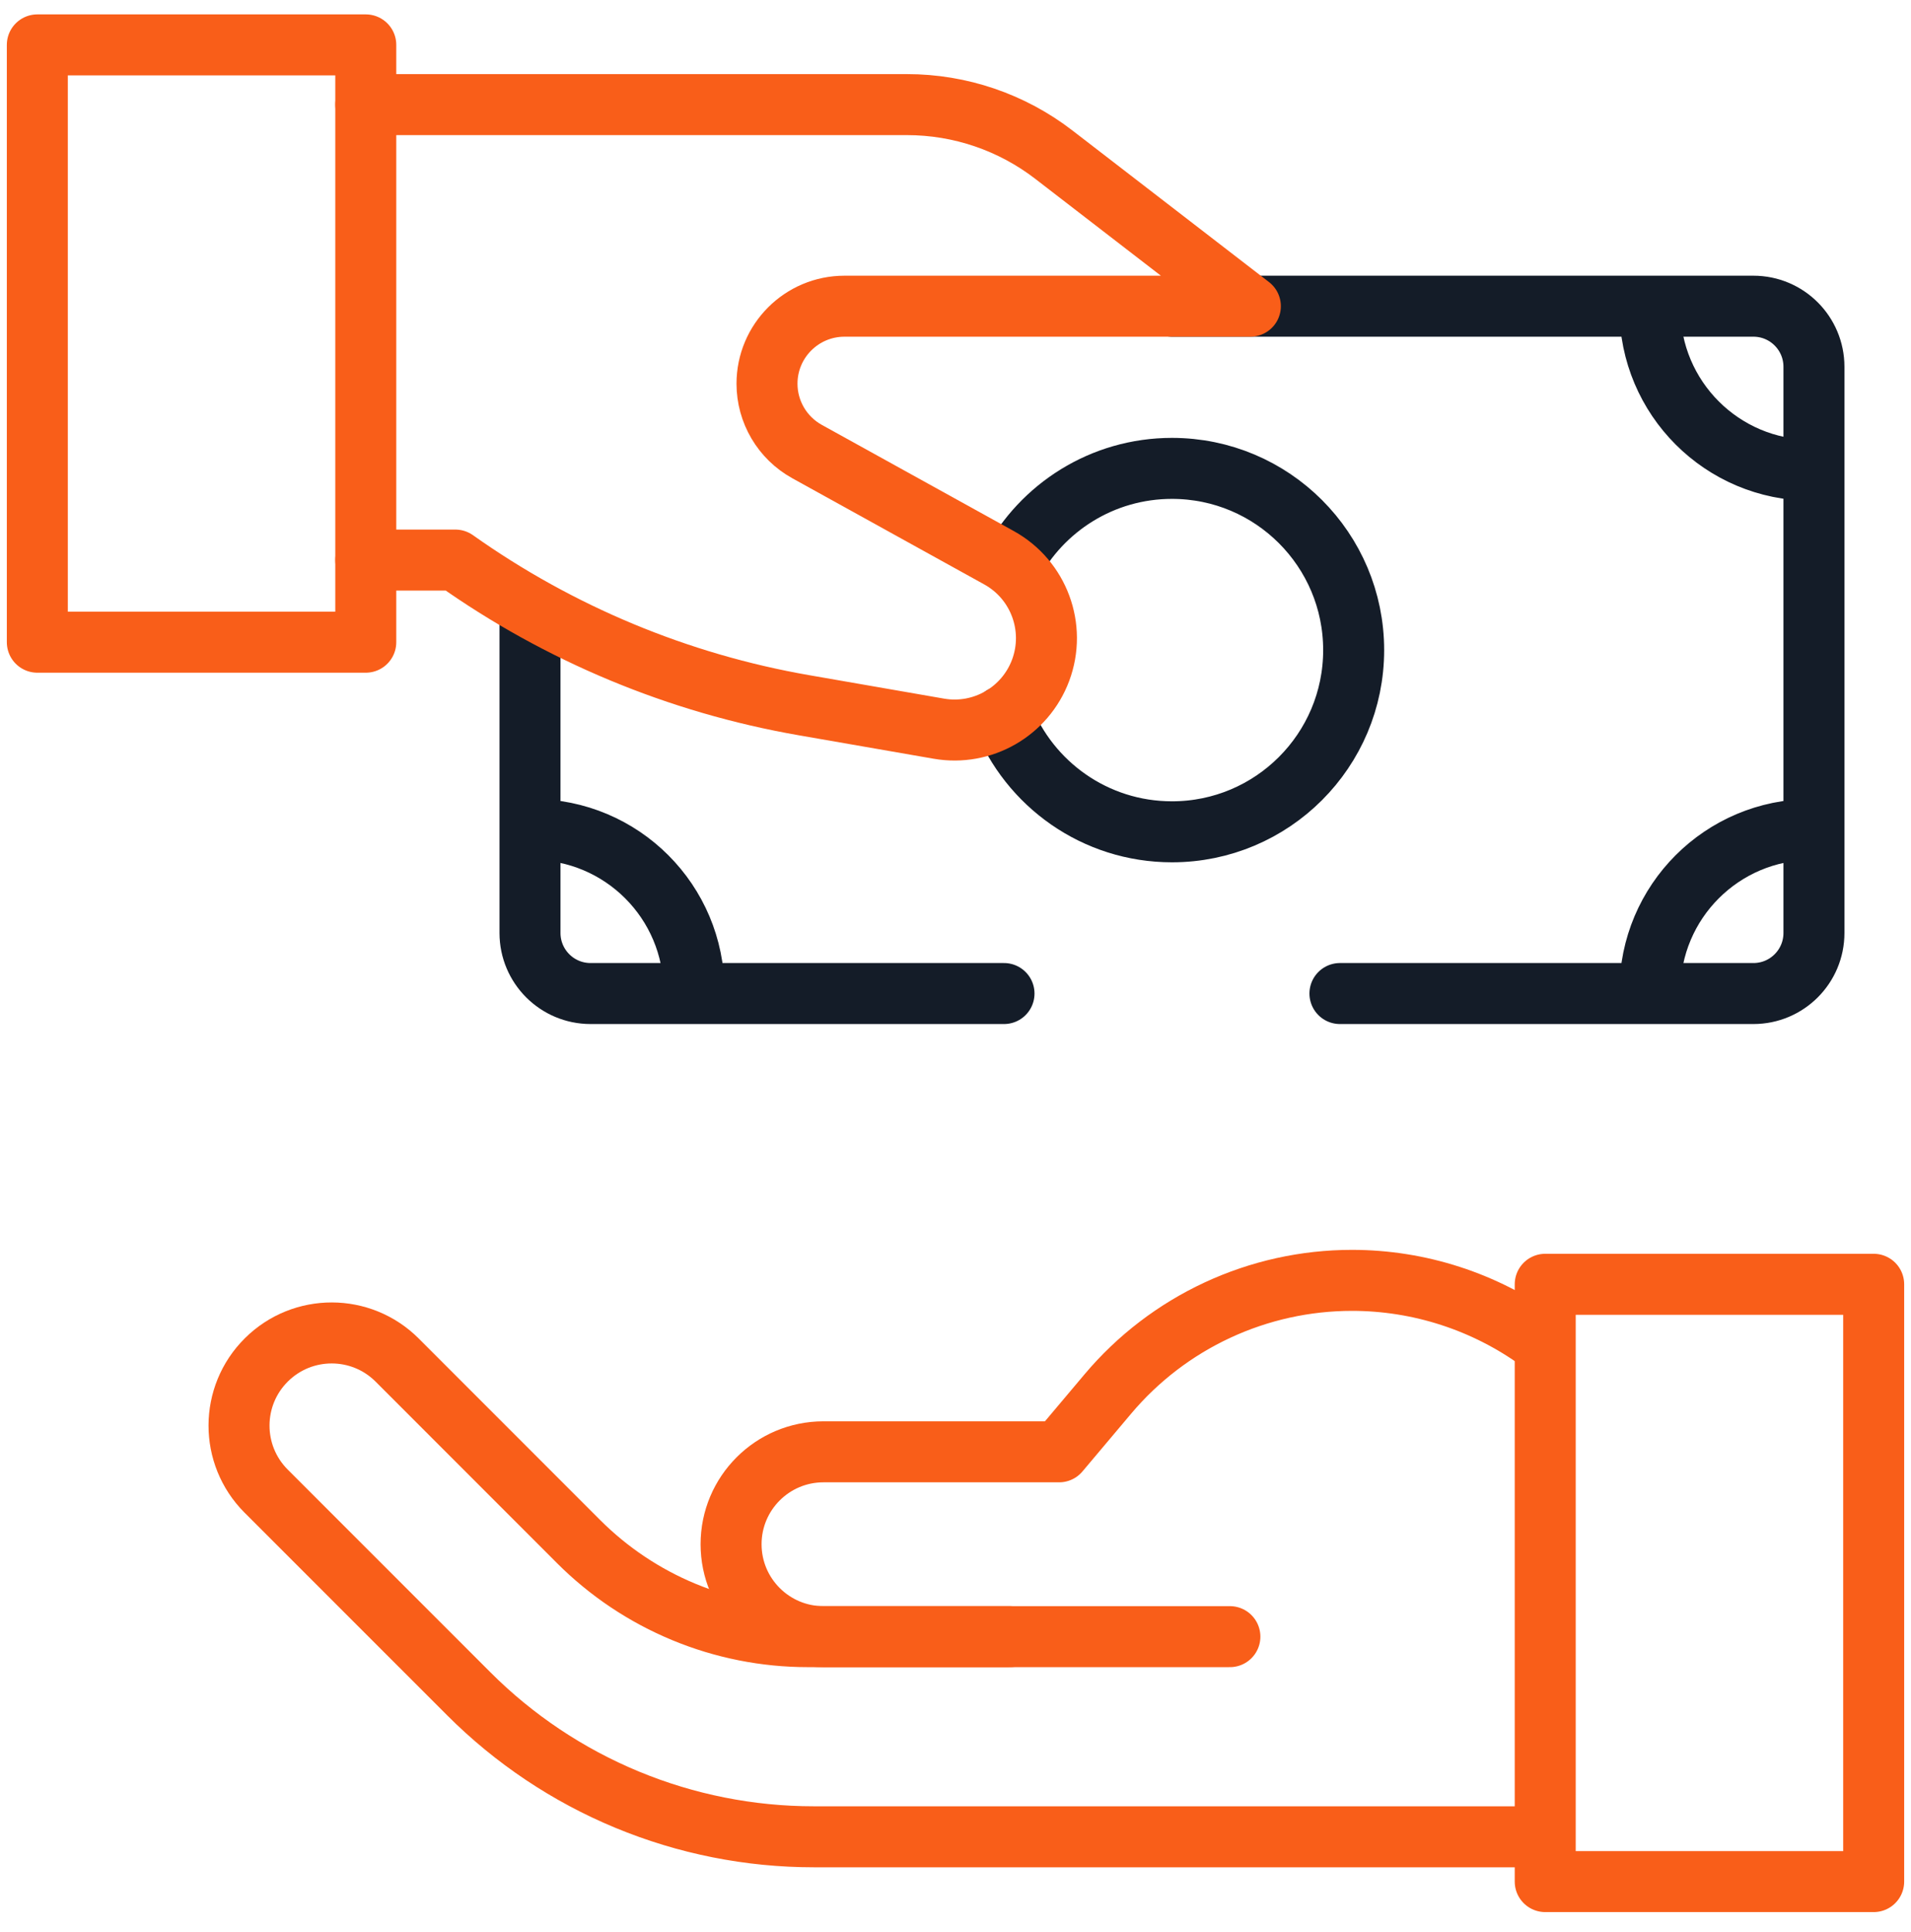 <svg width="94" height="95" viewBox="0 0 94 95" fill="none" xmlns="http://www.w3.org/2000/svg">
<g clip-path="url(#clip0_395_209)">
<path d="M34.138 48.738C34.138 44.347 30.585 40.794 26.194 40.794" stroke="#141C28" stroke-width="3" stroke-miterlimit="10" stroke-linecap="round" stroke-linejoin="round"/>
<path d="M81.159 48.738C81.159 44.347 84.712 40.794 89.102 40.794" stroke="#141C28" stroke-width="3" stroke-miterlimit="10" stroke-linecap="round" stroke-linejoin="round"/>
<path d="M81.159 15.184C81.159 19.574 84.712 23.127 89.102 23.127" stroke="#141C28" stroke-width="3" stroke-miterlimit="10" stroke-linecap="round" stroke-linejoin="round"/>
<path d="M57.648 15.059H86.248C87.893 15.059 89.226 16.393 89.226 18.038V45.883C89.226 47.529 87.893 48.862 86.248 48.862H65.91" stroke="#141C28" stroke-width="3" stroke-miterlimit="10" stroke-linecap="round" stroke-linejoin="round"/>
<path d="M49.386 48.862H29.049C27.404 48.862 26.07 47.529 26.07 45.883V29.941" stroke="#141C28" stroke-width="3" stroke-miterlimit="10" stroke-linecap="round" stroke-linejoin="round"/>
<path d="M49.745 27.798C51.244 24.965 54.221 23.035 57.648 23.035C62.584 23.035 66.585 27.036 66.585 31.972C66.585 36.907 62.584 40.908 57.648 40.908C53.863 40.908 50.627 38.555 49.325 35.231" stroke="#141C28" stroke-width="3" stroke-miterlimit="10" stroke-linecap="round" stroke-linejoin="round"/>
<path d="M17.992 5.145H44.614C47.229 5.145 49.77 6.011 51.84 7.608L61.504 15.059H41.54C39.435 15.059 37.728 16.766 37.728 18.871C37.728 20.257 38.482 21.535 39.695 22.206L49.141 27.43C51.099 28.513 51.97 30.866 51.188 32.963C50.427 35.001 48.323 36.209 46.18 35.836L39.548 34.683C33.371 33.609 27.512 31.17 22.398 27.544H17.992" stroke="#F95E19" stroke-width="3" stroke-miterlimit="10" stroke-linecap="round" stroke-linejoin="round"/>
<path d="M17.992 31.583H1.836V2.208H17.992V31.583Z" stroke="#F95E19" stroke-width="3" stroke-miterlimit="10" stroke-linecap="round" stroke-linejoin="round"/>
<path d="M75.994 90.333H40.026C36.876 90.333 33.757 89.712 30.847 88.507C27.937 87.302 25.293 85.535 23.066 83.308L13.092 73.334C11.307 71.548 11.313 68.651 13.107 66.874C14.889 65.108 17.764 65.115 19.537 66.889L28.462 75.817C29.943 77.298 31.701 78.473 33.637 79.275C35.572 80.077 37.646 80.49 39.741 80.49H49.659" stroke="#F95E19" stroke-width="3" stroke-miterlimit="10" stroke-linecap="round" stroke-linejoin="round"/>
<path d="M60.497 80.49H40.505C37.996 80.49 35.961 78.455 35.961 75.945C35.961 73.435 37.996 71.4 40.505 71.4H52.097L54.495 68.554C55.969 66.804 57.807 65.398 59.882 64.433C61.956 63.468 64.216 62.968 66.504 62.968C69.817 62.968 73.045 64.016 75.727 65.962L75.994 66.155" stroke="#F95E19" stroke-width="3" stroke-miterlimit="10" stroke-linecap="round" stroke-linejoin="round"/>
<path d="M92.164 92.536H76.008V63.161H92.164V92.536Z" stroke="#F95E19" stroke-width="3" stroke-miterlimit="10" stroke-linecap="round" stroke-linejoin="round"/>
</g>
<defs>
<clipPath id="clip0_395_209">
<rect width="94" height="94" fill="white" transform="translate(0 0.372)"/>
</clipPath>
</defs>
</svg>
